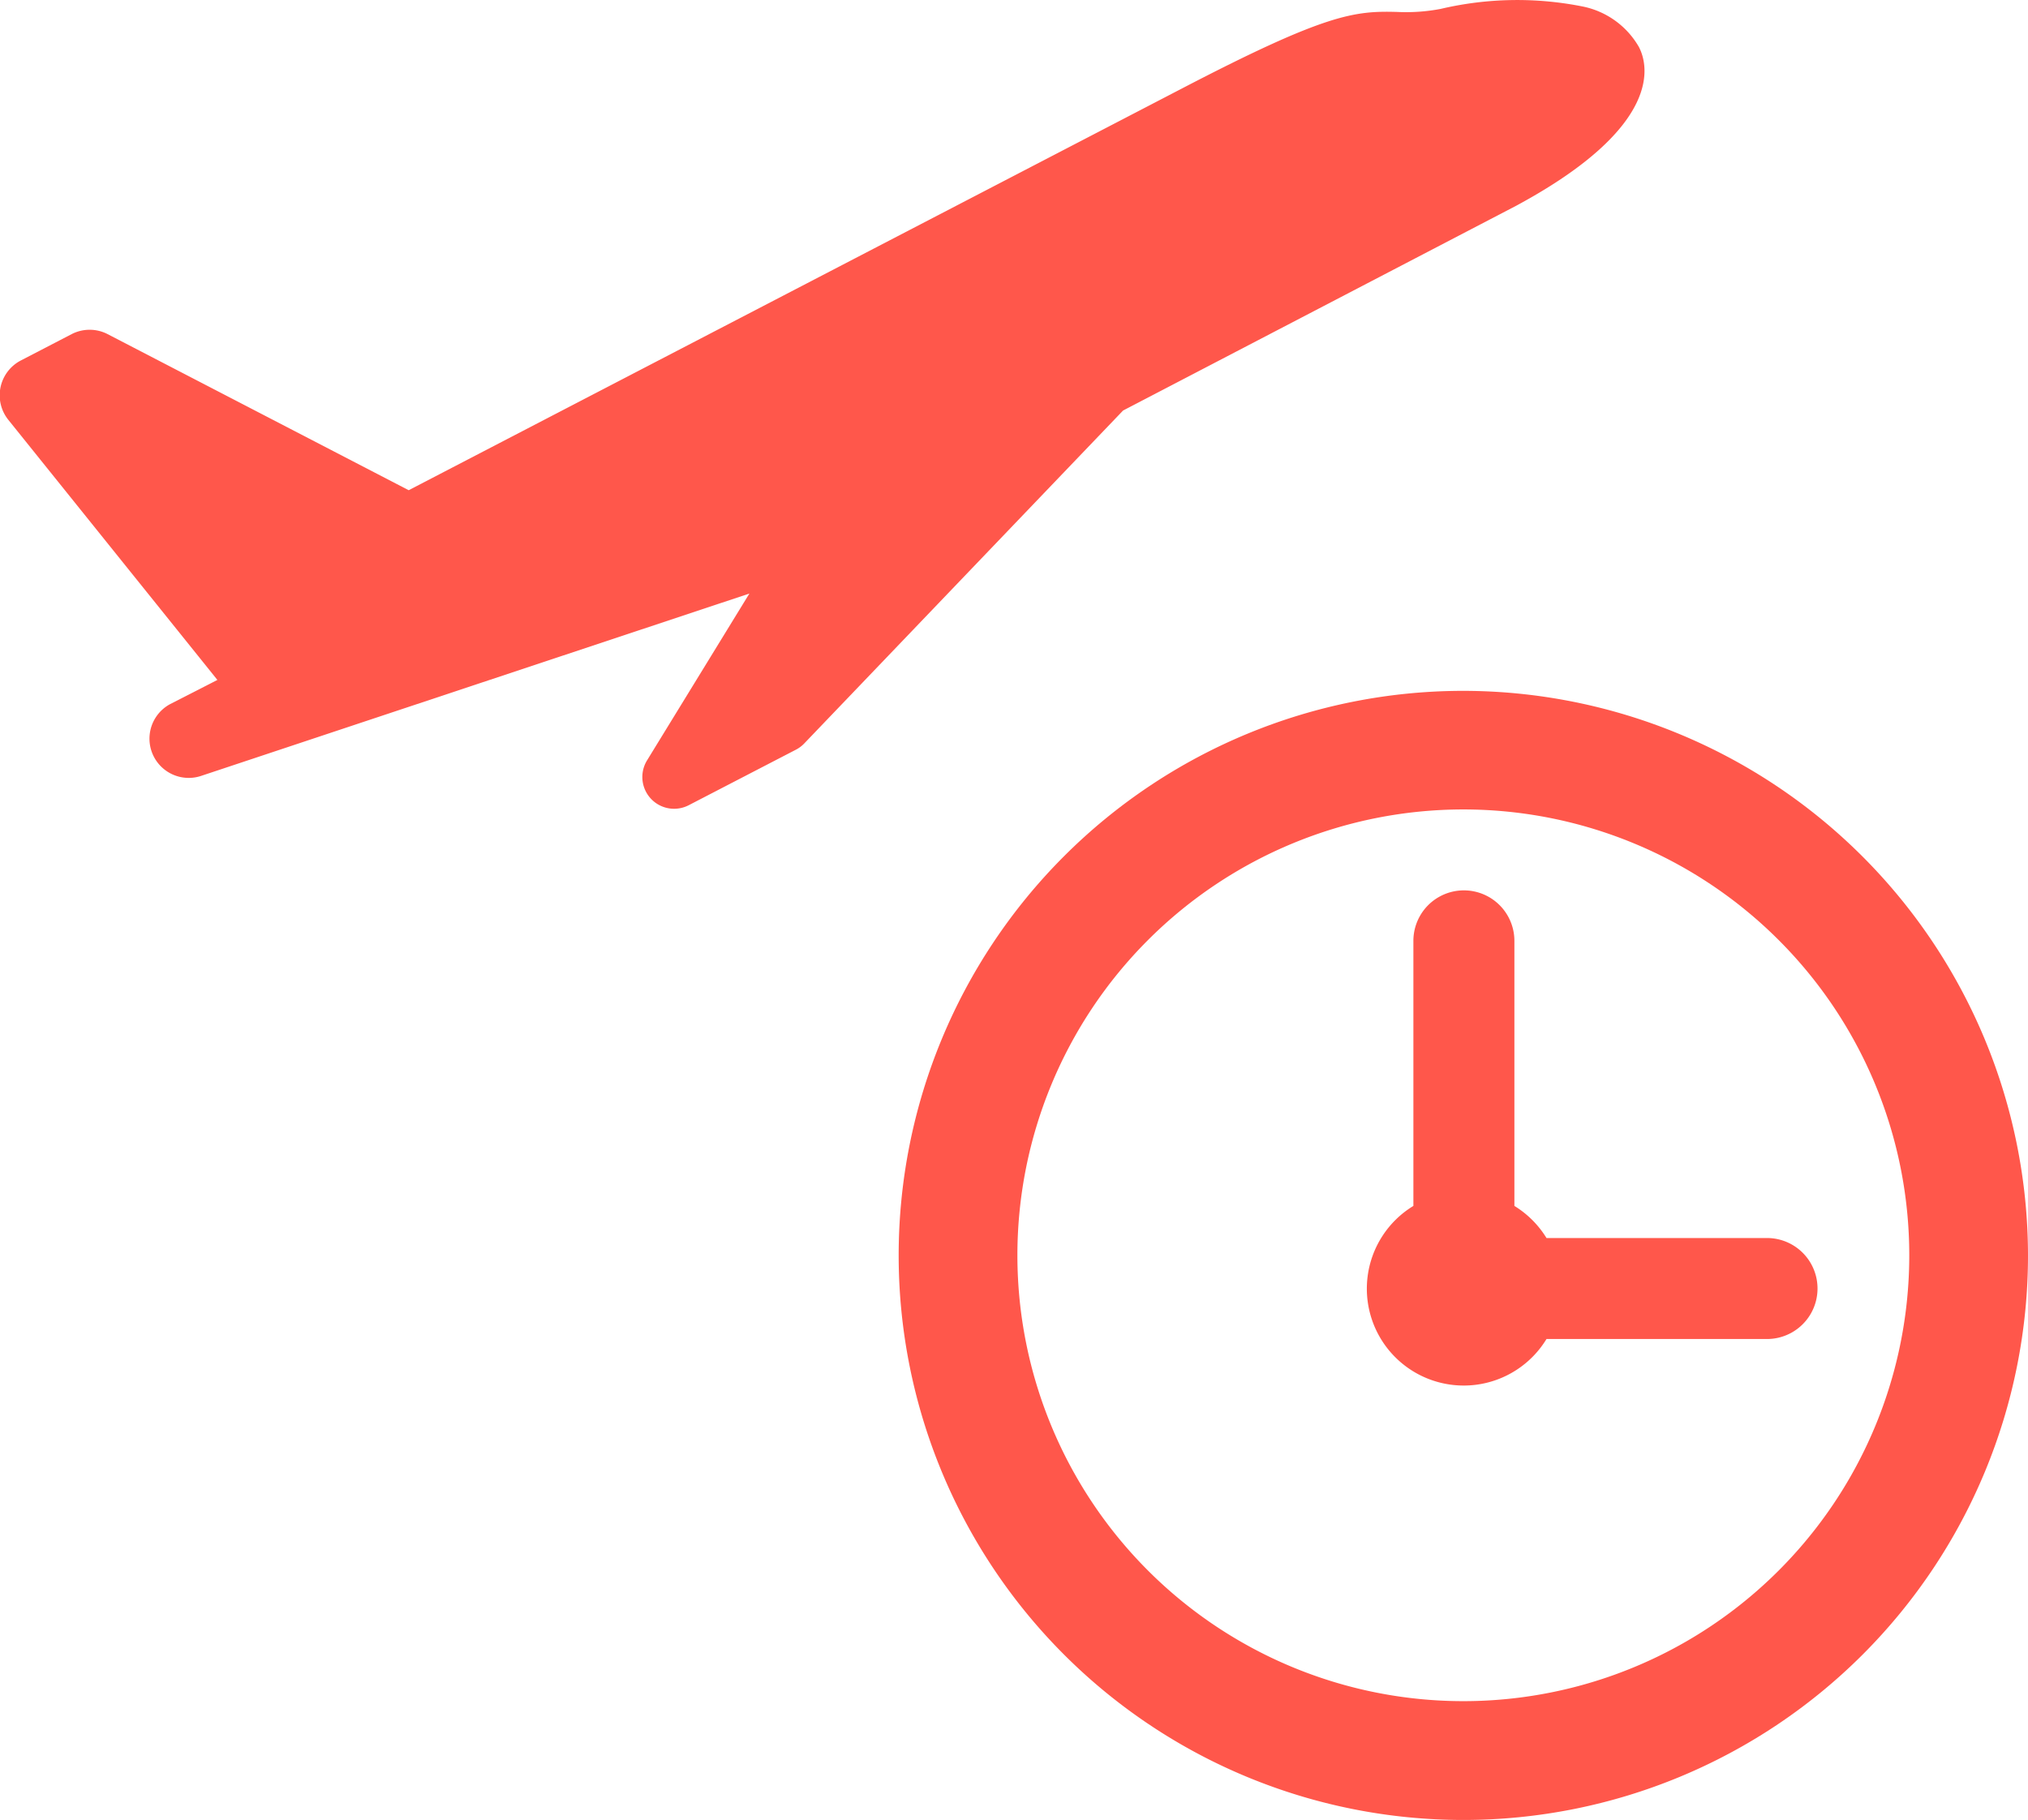 <svg xmlns="http://www.w3.org/2000/svg" width="18.191" height="16.328" viewBox="0 0 18.191 16.328">
  <g id="Group_4865" data-name="Group 4865" transform="translate(-212.874 -739.737)">
    <g id="clock" transform="translate(220.935 745.935)">
      <path id="Path_8251" data-name="Path 8251" d="M5.065,0a5.065,5.065,0,1,0,5.065,5.065A5.071,5.071,0,0,0,5.065,0Zm0,9.064a4,4,0,1,1,4-4A4,4,0,0,1,5.065,9.064Z" fill="#ff574b"/>
      <path id="Path_8252" data-name="Path 8252" d="M161,70.258h-1.978a.875.875,0,0,0-.288-.288V67.592a.453.453,0,1,0-.906,0V69.97a.869.869,0,1,0,1.194,1.194H161a.453.453,0,0,0,0-.906Z" transform="translate(-153.211 -65.349)" fill="#ff574b"/>
    </g>
    <g id="takeoff-the-plane" transform="translate(212.874 683.789)">
      <g id="Group_4864" data-name="Group 4864" transform="translate(0 55.948)">
        <g id="Group_4863" data-name="Group 4863">
          <path id="Path_8253" data-name="Path 8253" d="M1.528,62.264h0a.352.352,0,0,0,.273.646l4.921-1.637-.92,1.5a.285.285,0,0,0,.374.4l.965-.5a.284.284,0,0,0,.074-.056l2.859-2.986L13.6,57.794c1.336-.72,1.181-1.274,1.1-1.426a.753.753,0,0,0-.5-.361,3,3,0,0,0-1.278.021,1.656,1.656,0,0,1-.393.027c-.378-.01-.634.015-1.906.676L3.666,60.346l-2.7-1.4a.352.352,0,0,0-.324,0l-.455.236a.352.352,0,0,0-.112.533L1.95,62.048Z" transform="translate(0 -55.948)" fill="#ff574b"/>
        </g>
      </g>
    </g>
  </g>
</svg>
